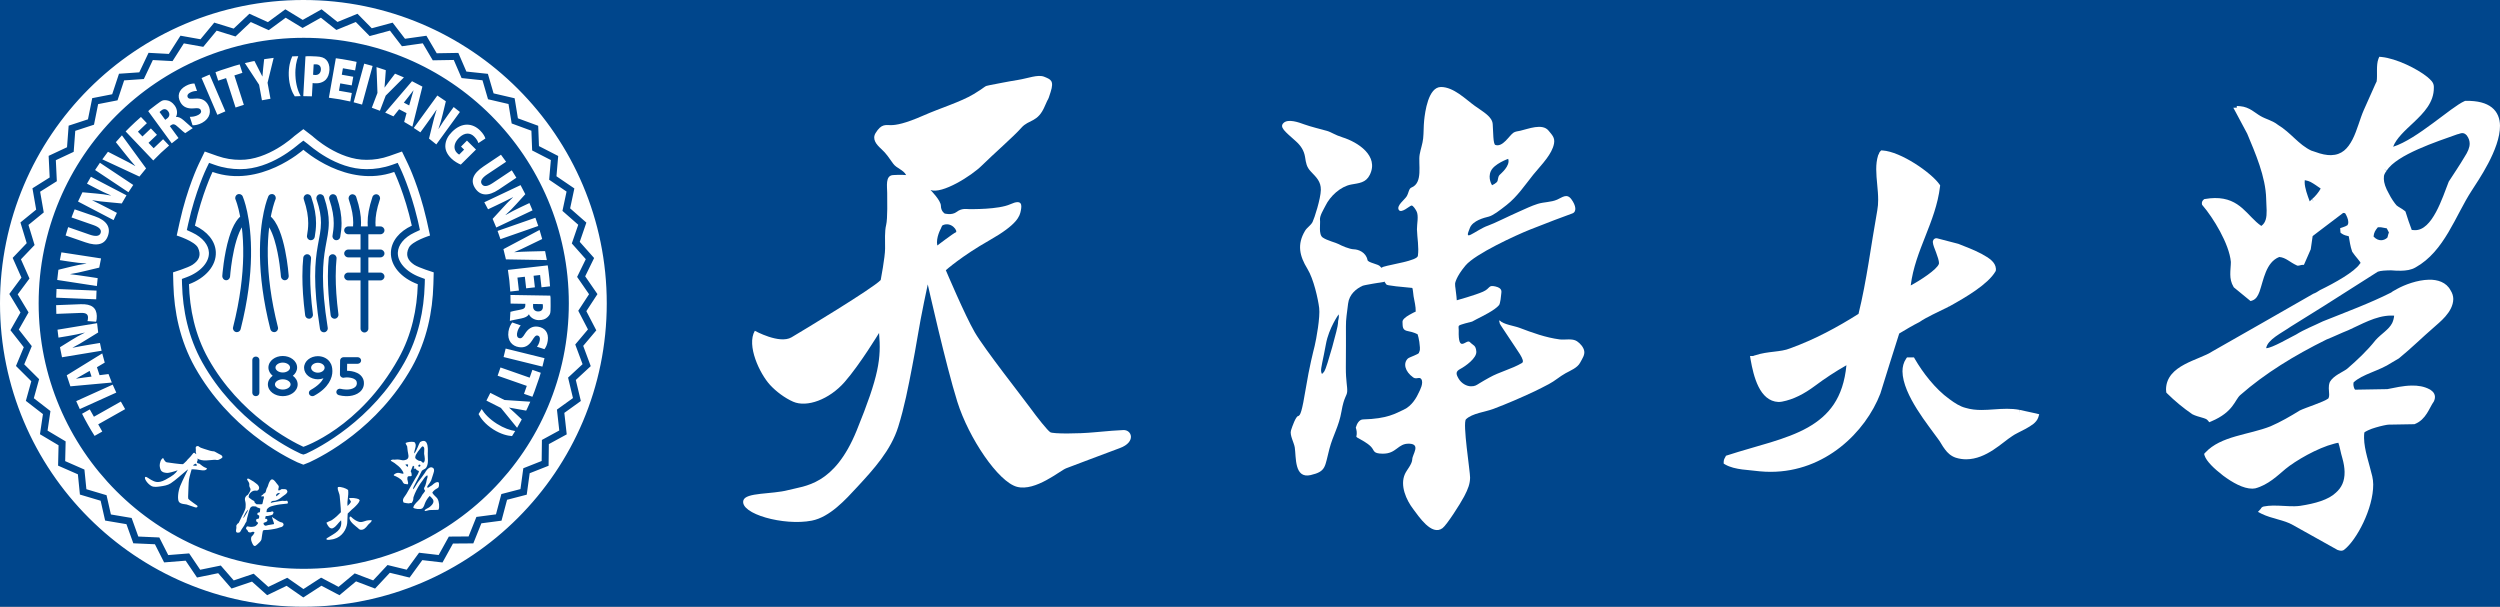 <svg width="3391" height="823" viewBox="0 0 3391 823" fill="none" xmlns="http://www.w3.org/2000/svg">
<rect x="0" y="0" width="3391" height="823" fill="#808080" stroke="none"/>
<g clip-path="url(#clip0_70_180)">
<rect width="3391" height="823" fill="#00468C"/>
<path d="M823 411.5C823 184.231 638.764 2.61652e-06 411.5 2.61652e-06C184.228 2.61652e-06 0 184.231 0 411.5C0 638.769 184.228 823 411.5 823C638.764 823 823 638.769 823 411.5ZM786.366 328.049L805.858 349.988L793.741 374.799L810.386 398.937L795.308 422.048L808.825 448.082L791.066 469.14L801.283 496.621L781.027 515.381L787.857 543.915L765.457 560.034L768.702 589.166L744.452 602.392L744.101 631.759L718.452 641.897L714.469 670.97L687.779 677.914L680.251 706.232L652.921 709.828L642.002 737.057L614.416 737.261L600.216 762.942L572.82 759.751L555.568 783.428L528.772 776.9L508.739 798.342L482.944 788.56L460.412 807.357L436.016 794.485L411.401 810.392L388.745 794.619L362.376 807.327L341.825 788.906L314.06 798.29L295.953 777.477L267.238 783.353L251.824 760.506L222.613 762.846L210.137 738.228L180.826 736.934L171.493 710.978L142.592 706.091L136.504 679.186L108.392 670.818L105.644 643.363L78.785 631.588L79.436 603.991L54.207 588.977L58.249 561.674L35.07 543.729L42.455 517.122L21.67 496.413L32.249 470.959L14.153 447.874L27.776 423.863L12.622 398.732L29.088 376.569L17.171 349.787L36.232 329.823L27.706 301.743L49.062 284.326L44.019 255.398L67.377 240.722L65.977 211.396L90.921 199.717L93.11 170.451L119.304 161.863L125.088 133.14L152.177 127.848L161.397 100.017L188.935 98.12L201.491 71.643L229.037 73.134L244.794 48.405L271.937 53.248L290.625 30.657L316.965 38.791L338.306 18.633L363.388 30.018L387.013 12.619L410.612 26.994L436.188 12.63L457.785 29.794L484.899 18.674L504.266 38.349L532.569 30.721L549.341 52.582L578.393 48.491L592.366 72.249L621.681 71.755L632.603 97.06L661.768 100.154L669.496 126.65L698.051 133.285L702.487 160.491L730.014 170.611L731.056 198.167L757.136 211.578L754.783 239.081L779.065 255.591L773.324 282.596L795.345 301.947L786.366 328.049ZM794.57 351.535L775.619 330.206L784.327 304.867L762.906 286.048L768.482 259.842L744.872 243.797L747.164 217.097L721.811 204.058L720.795 177.309L694.038 167.468L689.73 141.073L661.958 134.62L654.456 108.895L626.102 105.889L615.498 81.328L587.006 81.808L573.441 58.748L545.187 62.724L528.914 41.506L501.394 48.922L482.608 29.843L456.243 40.658L435.282 24L410.418 37.958L387.514 24.011L364.536 40.93L340.184 29.884L319.446 49.465L293.885 41.569L275.709 63.539L249.369 58.834L234.047 82.89L207.323 81.436L195.111 107.184L168.384 109.028L159.423 136.078L133.12 141.218L127.496 169.142L102.081 177.473L99.951 205.943L75.734 217.283L77.093 245.795L54.437 260.032L59.337 288.156L38.611 305.068L46.895 332.359L28.401 351.736L39.985 377.774L24.005 399.282L38.739 423.718L25.517 447.03L43.113 469.482L32.848 494.189L53.056 514.314L45.894 540.132L68.426 557.575L64.501 584.086L89.032 598.684L88.4 625.466L114.513 636.91L117.18 663.554L144.51 671.692L150.427 697.815L178.535 702.569L187.59 727.759L216.079 729.019L228.185 752.9L256.579 750.628L271.546 772.809L299.465 767.089L317.042 787.288L344.028 778.176L363.977 796.051L389.615 783.688L411.595 798.996L435.538 783.524L459.221 796.021L481.128 777.748L506.156 787.24L525.636 766.39L551.647 772.735L568.42 749.709L595.005 752.804L608.807 727.829L635.578 727.636L646.197 701.166L672.727 697.674L680.046 670.144L705.958 663.402L709.828 635.128L734.71 625.295L735.053 596.731L758.594 583.896L755.433 555.582L777.176 539.943L770.536 512.201L790.2 493.981L780.267 467.262L797.501 446.821L784.36 421.505L798.984 399.082L782.803 375.617L794.57 351.535ZM771.552 411.422C771.552 610.314 610.565 771.549 411.986 771.549C213.404 771.549 52.42 610.314 52.42 411.422C52.42 212.523 213.404 51.288 411.986 51.288C610.565 51.288 771.552 212.523 771.552 411.422ZM669.215 582.531C679.403 588.958 688.338 591.067 694.521 591.524C695.975 589.241 697.4 586.938 698.807 584.625C692.043 583.632 683.434 580.765 674.053 574.851C663.697 568.324 656.948 560.908 653.334 554.838L653.169 555.106C651.85 557.311 650.505 559.506 649.135 561.678C652 567.253 657.887 575.316 669.215 582.531ZM679.44 553.298L701.38 580.281C703.327 576.934 705.22 573.553 707.058 570.139L707.698 568.871L698.27 560.019C695.387 557.397 693.099 555.217 690.49 552.952L690.56 552.833C694.13 553.544 696.958 554.091 700.945 554.708L713.698 556.973L714.93 554.541C716.439 551.346 717.893 548.125 719.307 544.874L684.223 542.542L665.082 532.891C663.387 536.428 661.611 539.924 659.78 543.375L679.44 553.298ZM710.756 534.204L722.128 538.18C723.02 536 723.882 533.81 724.723 531.612L731.315 512.737C732.064 510.375 732.792 507.998 733.486 505.618L722.132 501.65L718.43 512.257L678.866 498.433C677.649 502.189 676.352 505.912 674.978 509.598L714.531 523.418L710.756 534.204ZM683.057 484.27L735.73 497.276L738.569 485.806L685.86 472.792C685.009 476.646 684.07 480.469 683.057 484.27ZM738.492 473.622C740.491 470.959 742.212 467.452 742.972 462.222C744.576 451.24 739.095 444.523 729.707 443.095C721.832 441.893 716.157 445.981 711.929 452.865C709.163 457.466 707.387 459.176 704.785 458.778C702.103 458.366 700.726 456.179 701.31 452.173C701.942 447.844 704.234 443.768 706.269 441.373L694.85 437.389C692.913 439.599 690.435 444.441 689.671 449.674C687.819 462.394 694.842 469.479 703.989 470.873C711.396 472.004 717.042 469.233 721.65 461.94C724.971 456.833 726.411 454.68 729.093 455.085C731.454 455.442 732.755 457.622 732.232 461.177C731.593 465.57 729.623 468.571 728.322 470.289L738.492 473.622ZM742.793 430.059C744.85 427.924 746.674 426.176 746.718 421.594C746.765 417.678 746.835 417.343 746.857 415.212C746.901 411.4 746.871 407.599 746.784 403.812C746.667 402.775 746.531 401.83 746.378 400.986L692.346 400.078C692.5 403.965 692.573 407.863 692.573 411.779L712.554 412.114L712.525 414.007C712.459 417.663 711.045 419.273 704.416 420.341C698.339 421.404 694.305 422.341 692.332 422.977C692.167 427.095 691.912 431.186 691.575 435.255C693.804 434.44 701.723 433.149 707.321 431.885C712.076 430.851 715.613 429.345 717.213 426.429L717.542 426.436C719.033 429.921 723.861 434.12 730.716 434.232C736.099 434.321 740.052 432.822 742.793 430.059ZM736.406 416.499C736.252 420.415 733.932 422.531 729.769 422.457C725.691 422.394 722.954 419.798 723.035 415.357L723.086 412.285L736.146 412.508C736.296 413.096 736.442 414.278 736.406 416.499ZM734.483 389.702L746.097 388.385C745.855 384.863 745.559 381.363 745.212 377.882L744.101 368.145C743.758 365.404 743.363 362.671 742.947 359.948L688.919 366.1C690.483 375.725 691.561 385.514 692.124 395.44L703.843 394.109L701.844 376.525L711.9 375.383L713.684 391.082L725.527 389.739L723.747 374.036L732.58 373.025L734.483 389.702ZM686.226 351.818L741.755 352.759C741.028 348.679 740.232 344.618 739.366 340.59L716.998 341.148C710.983 341.274 704.493 341.579 697.652 342.107L697.616 341.984C704.27 339.281 709.858 336.707 715.467 333.858L735.393 324.221L735.167 323.307C734.122 319.483 733.014 315.686 731.845 311.911L682.845 337.934C684.084 342.52 685.21 347.147 686.226 351.818ZM678.818 324.4L730.106 306.511C728.874 302.758 727.581 299.035 726.218 295.346L674.908 313.239C676.286 316.928 677.594 320.644 678.818 324.4ZM673.132 308.597L722.322 285.322C720.977 281.997 719.57 278.691 718.112 275.418L706.346 280.967C698.884 284.493 692.058 288.011 685.776 291.705L685.688 291.53C690.68 287 696.235 281.559 700.148 277.036L712.503 263.435C710.446 259.277 708.312 255.156 706.097 251.095L656.908 274.366C658.662 277.501 660.35 280.673 661.998 283.887L673.6 278.39C681.643 274.585 689.116 270.91 695.716 267.492L695.807 267.671C690.644 272.42 685.232 278.163 680.985 282.92L668.199 296.856C669.924 300.724 671.579 304.636 673.132 308.597ZM676.41 257.157L700.408 241.086C698.431 237.724 696.377 234.406 694.283 231.126L694.21 231.015L668.265 248.316C660.997 253.162 656.129 253.661 653.52 249.748C650.94 245.891 653.619 241.361 660.544 236.742L686.47 219.448C684.216 216.216 681.895 213.028 679.52 209.878L655.914 225.689C641.176 235.519 637.833 245.363 644.534 255.416C651.386 265.681 662.283 266.578 676.41 257.157ZM648.876 194.101L658.355 187.879C657.712 185.287 655.431 181.188 651.211 177.001C641.063 166.922 626.621 165.345 613.115 178.868C607.535 184.487 604.63 190.133 604.1 196.508C603.596 202.674 605.869 208.729 612.037 214.843C616.115 218.894 621.739 221.943 625.032 223.256L645.631 202.845L633.389 190.698L625.335 198.817L629.512 202.949L622.843 209.677C622.298 209.484 621.019 208.554 619.901 207.446C614.752 202.336 615.198 194.384 622.437 187.083C630.316 179.143 637.917 180.009 643.073 185.116C646.639 188.66 648.035 191.427 648.876 194.101ZM591.818 195.887L623.822 151.881C621.041 149.601 618.228 147.366 615.37 145.183L607.798 155.593C602.949 162.261 598.644 168.617 594.895 174.884L594.745 174.765C596.949 168.398 599.211 160.956 600.472 155.113L604.751 137.369C600.961 134.687 597.113 132.091 593.211 129.57L561.203 173.571C564.254 175.494 567.255 177.473 570.222 179.504L577.837 169.03C583.07 161.837 587.861 155.024 592.016 148.865L592.169 148.976C589.933 155.619 587.93 163.258 586.483 169.465L581.915 187.965C585.281 190.531 588.577 193.172 591.818 195.887ZM559.347 171.909L572.937 117.467C568.307 114.92 563.611 112.472 558.85 110.144L522.45 152.714C526.243 154.343 529.985 156.043 533.69 157.828L541.339 148.207L551.421 153.443L548.223 165.371C551.984 167.472 555.696 169.648 559.347 171.909ZM560.856 122.656C559.935 125.854 558.616 130.228 557.768 133.285L555.017 142.988L547.767 139.221L553.96 131.403C555.97 128.948 558.66 125.192 560.739 122.596L560.856 122.656ZM523.166 129.715L547.869 105.012C543.889 103.238 539.873 101.542 535.817 99.916L527.92 110.297C525.604 113.428 523.678 115.931 521.69 118.758L521.566 118.713C521.898 115.08 522.161 112.205 522.37 108.177L523.312 95.256L521.873 94.706C518.175 93.419 514.458 92.195 510.702 91.035L511.984 126.059L504.332 146.124C508.038 147.414 511.71 148.787 515.339 150.237L523.166 129.715ZM491.086 141.854L505.421 89.451C501.643 88.35 497.842 87.323 494.013 86.345L479.677 138.756C483.51 139.708 487.318 140.746 491.086 141.854ZM481.665 95.498L483.7 83.913C481.121 83.347 478.526 82.812 475.924 82.306L464.271 80.253C461.362 79.792 458.45 79.371 455.523 78.989L446.091 132.538C455.947 133.746 465.648 135.461 475.16 137.666L477.189 126.133L459.762 123.065L461.516 113.09L477.083 115.835L479.147 104.093L463.587 101.356L465.13 92.593L481.665 95.498ZM441.889 108.084C444.801 105.146 446.577 100.337 446.884 94.788C447.191 89.172 445.441 84.162 442.598 81.224C439.692 78.122 435.706 76.917 429.38 76.571C422.664 76.199 417.573 75.995 414.339 76.467L411.347 130.421H411.5C415.366 130.421 419.218 130.507 423.047 130.663L424.045 112.655C424.754 112.777 425.792 112.915 426.903 112.982C432.837 113.309 438.085 111.881 441.889 108.084ZM435.253 94.475C434.997 99.199 431.96 101.977 427.327 101.724C426.091 101.65 425.313 101.523 424.67 101.411L425.445 87.39C426.04 87.256 427.217 87.163 428.978 87.256C433.414 87.505 435.483 90.395 435.253 94.475ZM407.82 130.351C404.356 124.125 401.213 114.734 400.702 102.497C400.23 91.355 402.068 82.537 404.561 76.195C401.824 76.251 399.105 76.34 396.386 76.456C393.744 82.064 391.252 90.89 391.701 102.873C392.264 116.281 396.368 125.482 399.788 130.667C400.778 130.63 401.78 130.589 402.781 130.559L407.82 130.351ZM362.91 112.272L371.186 78.497C367.339 78.962 363.505 79.487 359.672 80.082L358.28 80.335L356.906 93.203C356.548 97.086 356.193 100.221 355.963 103.662L355.831 103.688C354.234 100.411 352.966 97.819 351.055 94.267L345.165 82.734L342.482 83.221C339.022 83.946 335.572 84.723 332.134 85.556L351.443 114.942L355.294 136.037C359.142 135.253 362.997 134.553 366.864 133.94L362.91 112.272ZM330.752 142.2L317.904 102.315L328.783 98.812L325.096 87.353C322.819 87.955 320.553 88.591 318.291 89.242L299.253 95.371C296.925 96.201 294.597 97.06 292.273 97.938L295.96 109.385L306.653 105.941L319.501 145.834C323.232 144.536 326.978 143.331 330.752 142.2ZM305.681 151.037L284.263 101.181L273.403 105.845L294.828 155.73C298.423 154.087 302.037 152.517 305.681 151.037ZM257.591 125.75C261.479 123.611 265.06 123.373 267.216 123.373L263.745 113.253C260.408 113.268 256.579 114.008 251.945 116.564C242.221 121.904 240.171 130.332 244.688 138.674C248.485 145.685 255.172 147.738 263.215 146.957C268.55 146.392 270.984 146.778 272.237 149.088C273.527 151.479 272.606 153.893 269.065 155.842C265.232 157.947 260.602 158.587 257.459 158.405L261.176 169.923C264.11 170.124 269.46 169.183 274.093 166.635C285.363 160.432 286.77 150.561 282.367 142.427C278.796 135.84 273.18 133.01 264.589 133.735C258.512 134.167 255.921 134.319 254.624 131.935C253.487 129.834 254.445 127.483 257.591 125.75ZM238.753 158.438C240.632 155.139 241.063 148.757 237.014 143.219C233.838 138.868 230.261 136.629 226.406 136.112C223.46 135.755 220.972 135.353 217.281 138.083C214.135 140.411 213.828 140.556 212.114 141.824C209.044 144.089 206.03 146.41 203.062 148.757C202.302 149.486 201.63 150.163 201.056 150.791L232.939 194.425C235.936 191.959 239.009 189.553 242.133 187.187L230.341 171.05L231.869 169.934C234.818 167.777 236.955 167.933 241.805 172.582C246.321 176.777 249.511 179.433 251.203 180.616C254.583 178.269 258 176 261.446 173.817C259.451 172.538 253.648 166.992 249.256 163.295C245.572 160.123 242.232 158.211 238.947 158.698L238.753 158.438ZM226.603 160.736L224.125 162.548L216.415 152.004C216.799 151.524 217.646 150.695 219.441 149.389C222.656 147.139 225.744 147.716 228.2 151.078C230.608 154.373 230.188 158.111 226.603 160.736ZM187.079 178.659L199.236 167.085L191.179 158.624C188.518 160.937 185.898 163.28 183.333 165.661L176.237 172.422C174.263 174.352 172.316 176.313 170.401 178.287L207.897 217.663C214.632 210.604 221.794 203.838 229.373 197.404L221.235 188.861L208.423 201.064L201.436 193.737L212.885 182.836L204.667 174.207L193.218 185.108L187.079 178.659ZM198.144 228.43L165.394 183.576C162.57 186.618 159.814 189.702 157.121 192.826L171.066 210.325C174.797 215.048 178.952 220.032 183.505 225.172L183.421 225.276C177.252 221.601 171.826 218.697 166.169 215.941L146.469 205.873L145.877 206.602C143.454 209.741 141.09 212.921 138.792 216.127L189.107 239.502C192.016 235.745 195.027 232.056 198.144 228.43ZM180.746 250.879L135.525 220.768C133.281 224.015 131.096 227.295 128.98 230.609L174.208 260.723C176.31 257.406 178.488 254.118 180.746 250.879ZM171.577 264.941L123.327 239.758C121.496 242.842 119.709 245.962 117.973 249.097L129.502 255.137C136.818 258.957 143.736 262.278 150.478 265.056L150.39 265.231C143.769 263.982 136.069 262.84 130.105 262.449L111.805 260.802C109.722 264.949 107.731 269.133 105.827 273.354L154.07 298.544C155.506 295.249 157.019 291.983 158.59 288.74L147.204 282.801C139.314 278.68 131.874 274.942 125.169 271.736L125.256 271.561C132.159 272.807 140.001 273.659 146.363 274.18L165.186 275.969C167.229 272.253 169.359 268.578 171.577 264.941ZM128.574 293.371L101.274 283.928C99.797 287.532 98.383 291.173 97.031 294.825L96.987 294.948L126.437 305.201C134.684 308.069 138.028 311.651 136.482 316.095C134.955 320.476 129.733 321.075 121.869 318.338L92.434 308.095C91.224 311.851 90.073 315.623 88.995 319.416L115.847 328.707C132.579 334.524 142.449 331.251 146.422 319.84C150.474 308.181 144.613 298.95 128.574 293.371ZM137.059 350.527L83.276 342.278C82.538 345.782 81.855 349.311 81.23 352.863L94.02 354.827C102.176 356.08 109.799 356.984 117.078 357.441L117.045 357.635C110.38 358.591 102.728 359.996 96.958 361.555L79.198 365.895C78.577 370.477 78.047 375.089 77.612 379.727L131.403 387.987C131.699 384.387 132.06 380.809 132.495 377.25L119.705 375.286C110.91 373.936 102.658 372.802 95.277 371.931L95.306 371.738C102.242 370.689 109.934 368.967 116.124 367.401L134.6 362.994C135.327 358.806 136.146 354.652 137.059 350.527ZM130.953 394.176L76.684 391.959C76.458 395.879 76.3 399.814 76.213 403.764L130.482 405.988C130.559 402.031 130.712 398.096 130.953 394.176ZM109.181 412.634L76.132 413.925C76.162 417.878 76.257 421.821 76.421 425.741L109.623 424.443C117.053 424.156 119.227 426.555 119.366 430.341C119.439 432.235 119.106 434.072 118.679 435.53L130.314 436.381C131.11 434.131 131.395 430.914 131.3 428.5C130.906 417.93 124.843 412.021 109.181 412.634ZM131.691 438.338L78.003 447.215C78.38 450.801 78.815 454.375 79.308 457.923L92.05 455.814C100.188 454.472 107.712 452.958 114.78 451.136L114.809 451.325C108.765 454.308 101.931 458.02 96.932 461.296L81.398 470.951L81.628 472.35C82.381 476.46 83.211 480.543 84.11 484.601L137.798 475.723C136.983 472.235 136.23 468.712 135.547 465.172L122.826 467.277C114.045 468.727 105.852 470.215 98.566 471.688L98.533 471.491C104.796 468.341 111.579 464.305 116.972 460.895L133.171 450.953C132.587 446.777 132.093 442.57 131.691 438.338ZM138.678 479.379L90.526 509.04C92.058 514.083 93.698 519.074 95.463 524.01L151.665 518.877C150.094 515.08 148.603 511.238 147.196 507.355L135.039 508.887L131.49 498.09L142.069 491.831C140.845 487.718 139.712 483.567 138.678 479.379ZM124.156 510.814L114.253 512.071C111.1 512.417 106.561 513.224 103.254 513.622L103.21 513.499C106.108 511.855 110.109 509.65 112.857 508.065L121.606 503.056L124.156 510.814ZM152.857 521.722L103.36 544.104C104.917 547.723 106.547 551.316 108.224 554.875L157.728 532.497C156.036 528.941 154.413 525.352 152.857 521.722ZM121.781 555.322L111.312 561.22C116.468 571.541 122.143 581.549 128.3 591.234L138.726 585.358L133.208 575.573L169.743 554.957C167.73 551.569 165.789 548.143 163.914 544.673L127.394 565.274L121.781 555.322ZM197.106 647C194.774 648.674 200.219 656.443 205.416 659.232C208.785 661.044 213.597 660.3 217.197 659.794C222.17 659.095 227.356 658.332 231.642 655.517C235.194 653.181 238.523 650.425 241.779 647.707C243.347 646.394 244.907 645.088 246.434 643.734C250.144 640.465 255.15 636.508 255.15 636.508C255.15 636.508 247.399 651.861 244.425 659.247C241.45 666.634 240.434 677.535 242.769 680.77C245.104 684.002 251.857 683.824 253.111 684.263C254.36 684.701 260.945 686.87 264.366 688.071C267.79 689.257 268.744 686.669 267.264 685.609C265.791 684.542 265.352 684.181 262.418 682.213C259.48 680.25 255.537 677.006 255.314 676.385C255.088 675.768 255.15 672.294 255.303 669.78C255.457 667.27 255.72 654.423 256.367 650.41C257.017 646.397 259.915 636.601 259.915 636.601C259.915 636.601 264.333 636.404 270.885 637.535C277.448 638.658 278.873 637.631 279.768 636.895C280.664 636.166 281.614 635.184 278.972 634.481C276.319 633.771 272.007 630.092 271.649 629.802C271.305 629.512 270.655 628.69 269.365 628.657C268.068 628.623 267.198 627.333 267.198 627.333C267.198 627.333 266.891 626.481 267.611 625.607C268.331 624.729 268.027 621.694 268.027 621.694C269.295 623.907 276.476 624.811 279.513 624.514C282.546 624.212 288.414 624.03 290.79 623.636C293.165 623.242 294.064 625.008 297.437 623.219C299.6 622.081 298.083 623.104 300.199 621.735C302.315 620.363 301.858 619.708 301.193 618.451C300.528 617.198 298.368 616.558 296.552 615.495C294.743 614.427 292.365 613.189 291.298 612.597C290.227 612.006 290.735 612.419 287.585 611.95C284.428 611.489 280.543 609.856 276.626 608.767C272.716 607.68 271.068 606.754 270.224 606.055C269.383 605.367 268.912 604.556 266.737 605.315C265.312 605.813 265.36 607.316 265.542 608.558C265.758 610.076 265.612 611.024 265.521 612.538C265.44 613.784 266.339 614.799 266.098 616.097C266.098 616.097 265.32 615.32 263.982 614.364C262.648 613.408 261.526 615.461 260.697 616.476C259.867 617.484 257.386 620.687 256.305 621.49C255.219 622.293 254.127 623.8 253.016 625.153C251.908 626.5 248.181 629.62 248.181 629.62C245.868 629.929 229.194 627.545 226.329 627.102C223.46 626.66 221.319 621.233 221.319 621.233C218.001 622.464 216.437 628.798 216.612 631.937C216.715 633.808 217.255 635.995 218.103 637.672C219.51 640.436 224.173 642.072 228.942 641.269C233.699 640.48 240.942 637.91 240.942 637.91C237.913 642.325 235.333 644.75 224.473 650.663C213.612 656.573 208.873 652.687 205.668 651.229C202.463 649.771 198.538 645.966 197.106 647ZM261.801 631.506C262.583 630.029 264.622 629.252 264.622 629.252L265.316 628.951C267.311 629.46 267.019 632.026 266.493 631.818C266.083 631.662 261.801 631.506 261.801 631.506ZM264.366 498.139C310.91 580.917 384.755 618.355 403.216 627.009L411.5 630.29L419.784 627.009C438.245 618.355 512.087 580.917 558.653 498.139C579.069 461.579 586.812 422.453 587.81 386.198L587.832 385.443H587.846L588.288 369.425C588.288 369.425 567.909 363.169 561.828 359.111C552.521 352.911 549.948 345.585 554.465 336.112C558.773 327.063 583.308 319.453 583.308 319.453L579.2 300.82C578.93 299.615 578.656 298.414 578.378 297.22H578.371C568.27 253.441 554.03 223.792 553.526 222.724L545.26 205.519L528.14 211.563C517.656 215.286 507.296 216.8 497.283 216.8C459.173 217.138 425.313 185.99 423.789 184.61L411.5 175.16L399.193 184.61H399.214C397.687 185.99 363.831 217.138 325.72 216.8C315.701 216.8 305.359 215.286 294.849 211.563L277.74 205.519L269.467 222.724C268.956 223.814 253.94 255.074 243.803 300.82L239.7 319.453C239.7 319.453 264.227 327.063 268.543 336.112C273.056 345.585 270.483 352.911 261.183 359.111C255.099 363.169 234.719 369.425 234.719 369.425L235.179 386.198C236.195 422.453 243.931 461.579 264.366 498.139ZM274.426 491.612C255.256 457.295 247.896 420.448 246.924 385.815L246.72 378.369L253.268 375.937C262.9 372.378 270.731 367.048 275.84 361.209C280.993 355.333 283.379 349.311 283.382 343.379C283.382 343.03 283.379 342.687 283.353 342.379C283.097 337.339 281.19 332.526 277.389 327.792C273.593 323.106 267.867 318.706 260.668 315.392L253.429 312.03L255.248 303.736C265.035 259.485 279.681 229.032 279.9 228.549L283.587 220.891L291.188 223.591C302.984 227.775 314.593 229.445 325.753 229.445H326.02C367.536 229.445 402.237 197.817 405.763 195.113L406.033 194.909L411.5 190.739L416.963 194.909L417.263 195.113C420.767 197.821 455.621 229.594 497.269 229.445C508.407 229.445 520.009 227.775 531.823 223.591L539.413 220.891L543.1 228.549C543.316 229.006 556.57 256.569 566.283 297.332C566.502 298.224 566.71 299.121 566.922 300.024C567.002 300.378 567.083 300.735 567.167 301.088C567.284 301.62 567.401 302.148 567.521 302.684C567.605 303.033 567.682 303.383 567.755 303.736L568.603 307.593L569.571 312.03L562.332 315.392C555.137 318.706 549.415 323.106 545.622 327.792C541.817 332.526 539.91 337.339 539.658 342.379C539.636 342.687 539.621 343.03 539.621 343.379C539.636 349.311 542.015 355.333 547.164 361.209C552.276 367.048 560.111 372.378 569.739 375.937L576.284 378.369L576.127 384.473L576.083 385.815C575.097 420.448 567.755 457.295 548.563 491.612C504.303 570.634 432.468 607.357 415.183 615.372L411.5 616.573L407.82 615.372C390.539 607.357 318.704 570.634 274.426 491.612ZM256.323 385.507C257.262 418.845 264.307 453.847 282.487 486.401C324.938 562.425 395.177 598.568 411.507 606.063C411.507 606.063 487.826 580.727 540.476 486.401C558.674 453.847 565.716 418.845 566.677 385.507C544.353 377.257 529.327 360.484 530.237 341.85C530.95 326.665 542.091 313.718 558.59 306.098C549.086 263.033 534.728 233.209 534.728 233.209C470.523 255.929 411.507 203.143 411.507 203.143C411.507 203.143 352.429 255.929 288.254 233.209C288.254 233.209 273.896 263.033 264.395 306.098C280.872 313.718 292.021 326.665 292.741 341.85C293.596 360.484 278.588 377.257 256.323 385.507ZM428.693 302.71C428.693 309.423 427.922 315.526 426.895 321.443C426.446 324.021 424.202 325.839 421.677 325.839L420.753 325.758C417.866 325.255 415.929 322.507 416.433 319.621C417.405 314.027 418.074 308.616 418.074 302.71C418.067 293.88 416.598 283.835 412.085 270.412C411.149 267.63 412.647 264.618 415.417 263.684C418.195 262.747 421.209 264.242 422.145 267.024C426.957 281.287 428.697 292.645 428.693 302.71ZM445.989 301.962C445.989 307.85 445.367 313.276 444.49 318.691C443.613 324.11 442.492 329.521 441.439 335.52C439.678 345.614 438.07 357.672 438.07 374.825C438.07 392.023 439.7 414.327 444.534 444.59C444.995 447.487 443.025 450.209 440.127 450.674L439.294 450.741C436.729 450.741 434.467 448.874 434.054 446.267C429.154 415.573 427.454 392.703 427.454 374.825C427.454 357.017 429.154 344.145 430.988 333.691C432.077 327.494 433.184 322.098 434.01 316.999C434.84 311.892 435.373 307.095 435.373 301.962C435.366 293.453 433.908 283.876 429.38 270.412C428.445 267.63 429.943 264.618 432.72 263.684C435.497 262.747 438.505 264.242 439.448 267.024C444.246 281.25 445.996 292.166 445.989 301.962ZM463.292 302.71C463.292 309.423 462.52 315.526 461.494 321.443C461.037 324.021 458.797 325.839 456.268 325.839L455.347 325.758C452.464 325.255 450.527 322.507 451.028 319.621C452.004 314.027 452.672 308.616 452.672 302.71C452.665 293.88 451.2 283.835 446.679 270.412C445.744 267.63 447.246 264.618 450.019 263.684C452.797 262.747 455.804 264.242 456.739 267.024C461.552 281.287 463.299 292.645 463.292 302.71ZM494.345 450.987C491.415 450.987 489.036 448.606 489.036 445.683V380.344H472.314C469.314 380.344 466.873 377.971 466.873 375.037C466.873 372.106 469.314 369.73 472.314 369.73H489.036V349.099H472.314C469.314 349.099 466.873 346.719 466.873 343.784C466.873 340.854 469.314 338.481 472.314 338.481H489.036V317.743H472.314C469.314 317.743 466.873 315.366 466.873 312.435C466.873 309.505 469.314 307.124 472.314 307.124H478.895C479.016 305.41 479.096 303.68 479.096 301.91C479.092 293.59 477.642 284.151 473.103 270.55C472.168 267.749 473.662 264.71 476.439 263.77C479.224 262.825 482.231 264.327 483.163 267.132C487.954 281.466 489.715 292.259 489.715 301.91C489.715 303.691 489.642 305.421 489.533 307.124H498.825C498.716 305.421 498.65 303.691 498.65 301.91C498.643 292.259 500.4 281.466 505.191 267.132C506.13 264.327 509.145 262.825 511.918 263.77C514.696 264.71 516.194 267.749 515.255 270.55C510.724 284.151 509.269 293.59 509.269 301.91C509.269 303.68 509.339 305.41 509.463 307.124H516.051C519.052 307.124 521.485 309.505 521.485 312.435C521.485 315.366 519.052 317.743 516.051 317.743H499.651V338.481H516.051C519.052 338.481 521.485 340.854 521.485 343.784C521.485 346.719 519.052 349.099 516.051 349.099H499.651V369.73H516.051C519.052 369.73 521.485 372.106 521.485 375.037C521.485 377.971 519.052 380.344 516.051 380.344H499.651V445.683C499.651 448.606 497.283 450.987 494.345 450.987ZM456.396 530.388C457.185 528.011 459.893 526.706 462.396 527.446C464.11 527.959 466.431 528.19 469.16 528.35C469.602 528.38 470.074 528.38 470.531 528.38C473.9 528.406 477.455 527.61 479.889 526.245C482.345 524.82 483.616 523.281 483.96 520.93C484.011 520.476 484.04 520.045 484.04 519.662C483.909 516.46 482.677 515.269 479.973 513.793C477.302 512.469 473.264 511.9 470.384 511.911C469.083 511.911 467.987 512.03 467.6 512.116V512.104C466.131 512.629 464.465 512.443 463.167 511.61C461.855 510.754 461.066 509.382 461.095 507.861L461.311 488.926C461.377 486.483 463.5 484.478 466.116 484.478H485.027C487.673 484.478 489.818 486.494 489.818 488.964C489.818 491.452 487.673 493.445 485.027 493.445H470.859L470.728 502.94C474.671 503.004 479.692 503.617 484.38 505.83C489.178 507.995 493.739 512.919 493.629 519.662C493.629 520.421 493.578 521.216 493.49 522.031C492.789 527.483 489.079 531.63 484.757 533.958C480.434 536.339 475.372 537.328 470.531 537.358C469.865 537.358 469.211 537.328 468.532 537.306C465.674 537.109 462.656 536.897 459.55 535.989C456.999 535.256 455.607 532.735 456.396 530.388ZM453.765 432.324C451.138 432.324 448.854 430.371 448.506 427.697C445.766 406.527 444.75 389.021 444.75 374.646C444.75 364.913 445.214 356.616 445.934 349.594H445.941C446.23 346.678 448.839 344.554 451.751 344.856C454.675 345.153 456.794 347.757 456.491 350.672C455.815 357.319 455.362 365.252 455.362 374.646C455.362 388.519 456.348 405.572 459.038 426.332C459.411 429.244 457.361 431.904 454.456 432.279L453.765 432.324ZM412.428 498.775C412.541 489.57 421.326 483.106 431.163 483.091C438.808 483.098 445.795 487.033 448.583 493.103L449.088 493.899C449.252 494.286 450.849 497.841 450.849 503.312C450.984 512.16 446.113 525.873 426.183 536.722C425.426 537.138 424.575 537.358 423.749 537.358C422.119 537.358 420.515 536.573 419.609 535.163C418.279 533.018 419.028 530.28 421.304 529.008C431.163 523.467 436.221 517.944 438.75 513.086C436.415 513.971 433.82 514.448 431.163 514.474C421.326 514.448 412.541 507.995 412.428 498.775ZM410.152 374.646C410.152 364.913 410.616 356.616 411.336 349.594C411.632 346.678 414.241 344.554 417.153 344.856C420.077 345.153 422.196 347.757 421.9 350.672C421.217 357.319 420.767 365.252 420.767 374.646C420.767 388.519 421.746 405.572 424.44 426.332C424.812 429.244 422.762 431.904 419.857 432.279L419.167 432.324C416.536 432.324 414.259 430.371 413.912 427.697C411.167 406.527 410.152 389.021 410.152 374.646ZM363.348 521.436C363.348 516.698 365.976 512.551 369.659 509.825L369.871 509.702C366.443 507.009 364.075 503.041 364.075 498.544C364.075 493.914 366.553 489.856 370.112 487.156C373.712 484.411 378.418 482.86 383.534 482.86C388.635 482.86 393.368 484.411 396.938 487.156C400.523 489.856 403.008 493.914 403.008 498.544C403.008 503.041 400.632 507.009 397.212 509.691L397.409 509.825C401.107 512.551 403.738 516.698 403.738 521.436C403.738 526.167 401.107 530.325 397.409 533.032C393.678 535.785 388.829 537.332 383.534 537.358C378.243 537.332 373.39 535.785 369.659 533.032C365.976 530.325 363.348 526.167 363.348 521.436ZM363.911 266.369L363.922 266.373C365.095 263.68 368.219 262.464 370.905 263.647C373.584 264.826 374.797 267.95 373.627 270.635L373.624 270.643L373.617 270.661L373.543 270.843C373.474 271.015 373.361 271.282 373.218 271.662C372.93 272.413 372.506 273.577 371.987 275.158C370.956 278.312 369.564 283.106 368.19 289.536C367.905 290.875 367.616 292.3 367.339 293.787C369.378 295.677 371.176 297.89 372.798 300.322C375.129 303.837 377.103 307.82 378.842 312.075C382.31 320.588 384.828 330.232 386.699 339.377C390.441 357.65 391.581 373.921 391.595 374.077C391.815 377.172 389.618 379.872 386.699 380.099L386.3 380.117C383.552 380.117 381.221 377.871 381.016 374.914L380.998 374.635C380.98 374.442 380.958 374.148 380.929 373.758C380.863 372.976 380.761 371.838 380.618 370.392C380.329 367.498 379.873 363.388 379.2 358.579C377.866 348.973 375.645 336.528 372.272 325.516C370.269 318.955 367.825 312.911 365.106 308.355C363.801 319.134 362.961 332.184 363.224 347.522C363.681 373.285 367.244 405.453 376.997 443.898C377.713 446.739 375.999 449.633 373.16 450.351C372.754 450.455 372.345 450.507 371.943 450.514C369.535 450.559 367.335 448.941 366.71 446.509C356.771 407.294 353.087 374.304 352.619 347.712C351.691 294.524 363.64 266.968 363.911 266.369ZM342.227 488.123C342.227 485.653 344.39 483.645 347.021 483.645C349.663 483.645 351.826 485.653 351.826 488.123V532.869C351.826 535.361 349.663 537.358 347.021 537.358C344.39 537.358 342.227 535.361 342.227 532.869V488.123ZM301.526 374.077C301.533 373.981 302.026 366.925 303.419 356.936C304.818 346.942 307.098 334.022 310.76 322.042C313.216 314.053 316.252 306.473 320.327 300.322C321.942 297.89 323.74 295.677 325.775 293.787C322.921 278.71 319.618 270.936 319.494 270.643C318.317 267.957 319.534 264.826 322.216 263.647C324.895 262.464 328.023 263.68 329.203 266.373C329.473 266.968 341.426 294.524 340.498 347.712C340.03 374.304 336.351 407.294 326.404 446.509C325.79 448.945 323.579 450.559 321.178 450.514C320.773 450.507 320.367 450.455 319.958 450.351C317.122 449.633 315.405 446.739 316.121 443.898C325.87 405.453 329.44 373.285 329.89 347.522C330.157 332.188 329.32 319.13 328.015 308.355C326.817 310.36 325.666 312.655 324.591 315.158C321.653 321.968 319.289 330.287 317.48 338.492C313.844 354.905 312.419 370.845 312.149 374.245C312.123 374.702 312.105 374.914 312.105 374.914C311.896 377.871 309.569 380.117 306.817 380.117L306.415 380.099C303.499 379.872 301.31 377.172 301.526 374.077ZM372.948 521.436C372.948 523.005 373.763 524.586 375.623 526.022C377.483 527.405 380.326 528.402 383.534 528.402C386.757 528.402 389.6 527.405 391.457 526.022C393.32 524.586 394.15 523.005 394.15 521.436C394.15 519.848 393.32 518.263 391.457 516.846C389.6 515.455 386.757 514.462 383.534 514.462H383.498C380.311 514.462 377.483 515.455 375.623 516.846C373.763 518.263 372.948 519.848 372.948 521.436ZM390.886 503.004C392.648 501.642 393.419 500.106 393.419 498.544C393.419 496.967 392.648 495.435 390.897 494.081C389.151 492.75 386.538 491.82 383.534 491.82H383.52C380.53 491.82 377.91 492.75 376.196 494.081C374.439 495.435 373.664 496.967 373.664 498.544C373.664 500.106 374.439 501.642 376.196 503.004C377.91 504.316 380.556 505.261 383.534 505.261C386.538 505.261 389.151 504.316 390.886 503.004ZM424.414 494.237C422.799 495.576 422.006 497.127 421.984 498.775C422.006 500.434 422.799 501.97 424.414 503.301C426.022 504.595 428.408 505.499 431.163 505.499C433.868 505.499 436.265 504.595 437.902 503.301C439.517 501.97 440.31 500.434 440.317 498.775C440.31 497.127 439.517 495.576 437.902 494.237C436.265 492.962 433.868 492.054 431.163 492.054H431.142C428.394 492.054 426.022 492.962 424.414 494.237ZM320.648 716.036C320.433 718.096 318.85 722.41 322.41 722.507C325.815 722.596 325.702 721.581 327.624 718.174C329.123 715.515 330.749 714.113 332.082 711.182C333.405 708.251 333.994 708.359 334.308 707.418C334.615 706.477 334.589 705.161 335.291 702.505C335.996 699.857 337.133 695.636 337.502 694.118C337.878 692.605 338.423 691.441 339.161 689.57C339.892 687.695 341.646 686.948 343.031 686.702C343.498 686.617 347.207 686.996 347.679 687.045L347.843 687.55C348.011 687.803 347.248 687.718 352.966 689.767C353.127 689.83 352.857 691.017 352.82 691.56C352.725 692.627 352.744 693.765 352.437 694.799C352.437 694.799 349.396 695.253 349.206 696.183C349.009 697.109 348.665 697.856 349.802 698.37C350.931 698.875 351.603 699.519 351.603 699.519C351.603 699.519 351.724 700.601 351.388 702.334C351.212 703.223 350.957 703.16 350.909 703.368C350.851 703.673 348.72 703.762 348.351 703.963C347.109 704.644 347.006 706.418 348.424 708.114C348.954 708.746 349.773 708.222 349.988 708.902C350.281 709.854 349.053 711.126 348.834 711.402C348.07 712.361 346.648 713.86 344.781 714.191C342.91 714.518 341.01 715.199 335.945 714.012C335.207 713.845 334.483 714.515 334.037 715.314C334.067 715.883 334.045 716.475 333.661 717.2L333.782 717.39C334.509 718.111 335.543 718.989 336.113 719.997C336.676 720.997 336.077 721.488 338.09 722.046C340.995 722.853 341.737 720.711 344.098 721.432C346.451 722.154 344.141 723.79 343.875 724.761C343.586 725.769 342.212 726.609 341.576 727.409C339.924 729.466 340.476 732.772 341.412 735.011C342.128 736.718 343.699 741.538 346.36 740.449C347.405 740.021 351.249 736.462 352.484 735.108C353.716 733.754 354.333 732.824 354.677 731.608C355.009 730.399 356.018 719.989 356.953 719.461C358.528 718.572 361.269 718.993 363.016 718.81C366.14 718.483 369.341 717.977 372.425 717.404C373.536 717.2 374.629 716.932 375.725 716.683C377.088 716.374 378.341 715.705 379.705 715.359C380.83 715.072 382.398 714.894 383.231 713.983C383.951 713.205 384.594 712.662 384.689 711.844C384.777 711.022 384.272 710.033 383.728 709.43C382.946 708.538 381.334 708.56 380.286 708.129C377.508 706.998 375.115 705.328 372.688 703.602C371.742 702.94 369.652 702.115 369.089 701.077C368.724 701.215 369.089 701.077 368.935 701.654C368.935 701.977 369.341 702.873 370.101 705.213C371.033 708.11 372.264 710.695 371.362 710.948C368.935 711.643 366.356 711.547 363.9 712.194C363.052 712.421 362.438 712.573 361.667 712.811C360.885 713.053 360.553 713.224 359.694 712.99C358.839 712.748 357.933 711.911 357.611 710.777C357.289 709.646 357.359 709.144 358.506 708.873C359.65 708.601 362.42 707.552 362.668 706.184C362.906 704.819 362.376 704.834 361.846 703.904C361.331 702.981 358.78 705.763 360.213 700.884L360.461 700.017L363.399 699.842C363.648 699.772 363.984 699.697 364.485 699.582C365.738 699.296 368.599 698.756 369.776 697.912C370.116 697.663 370.733 696 370.825 695.71C370.942 695.342 371.442 694.65 370.017 693.903C368.592 693.159 368.968 694.025 367.203 694.319C365.446 694.609 361.411 694.669 361.411 694.669C361.411 694.669 361.656 693.401 361.78 692.199L361.941 691.244L361.981 691.117C361.981 691.117 362.478 689.864 365.047 688.038C367.66 686.174 376.964 684.534 380.092 684.136C383.22 683.738 388.519 683.162 389.567 683.091C390.62 683.02 390.777 681.67 390.148 680.123C389.545 678.635 388.387 679.283 387.232 679.461C385.84 679.681 384.459 679.227 383.063 679.294C381.641 679.353 380.22 679.662 378.824 679.881C376.88 680.179 372.992 681.012 371.749 681.094C370.507 681.172 368.658 681.841 367.773 682.016C366.896 682.191 366.977 681.867 367.963 680.566C368.946 679.264 371.391 679.268 372.349 679.294C373.313 679.309 374.899 678.628 376.646 677.866C379.277 676.724 381.415 674.808 383.684 673.105C384.861 672.224 386.162 671.435 387.287 670.509C388.175 669.776 389.092 668.906 389.582 667.846C390.126 666.686 389.659 666.005 389.165 664.919C388.307 663.015 385.04 663.487 383.384 663.431C382.938 663.416 382.321 663.305 381.89 663.465C380.79 663.881 378.937 665.908 377.556 665.005C377.117 664.718 377.859 662.141 378.133 660.597C378.407 659.05 376.902 657.678 375.425 655.911C373.956 654.137 372.148 650.953 369.557 650.28C366.969 649.603 364.978 654.505 364.331 656.25C363.9 657.421 363.622 658.656 363.184 659.835C362.771 660.932 362.098 661.873 361.612 662.929C360.779 664.77 360.863 668.91 358.177 669.241C357.578 669.319 357.348 670.182 356.749 670.777C356.142 671.364 354.143 672.112 354.399 673.105C354.655 674.094 356.84 672.874 357.213 672.912C357.593 672.956 357.885 674.068 357.947 674.314C358.214 675.363 357.315 677.047 357.077 678.07C356.665 679.84 356.555 681.849 355.842 683.537C355.448 684.478 349.974 683.85 348.238 683.932L347.851 684.036L347.843 684.028L347.671 683.694C347.496 683.132 345.399 682.291 345.431 681.715C345.541 680.041 344.134 679.059 343.228 678.795C342.314 678.535 340.867 677.375 340.407 676.936C339.95 676.501 338.233 675.597 337.505 674.734C336.782 673.875 337.805 671.792 337.878 671.067C337.969 670.167 339.197 669.062 339.749 668.419C341.203 666.715 343.82 665.291 346.126 665.455C347.785 665.574 349.177 665.905 350.423 664.484C353.372 661.092 349.7 657.142 346.867 655.376C345.439 654.494 344.832 653.691 344.054 653.241C343.275 652.791 340.794 651.426 339.771 650.704C338.74 649.986 336.804 648.677 335.645 649.302C334.48 649.919 335.455 651.136 337.125 653.65C337.915 654.825 338.331 655.993 338.189 657.406C338.057 658.712 337.951 659.496 338.613 660.694C339.409 662.137 340.14 663.245 339.654 664.953C339.146 666.749 336.818 670.405 336.27 671.03C335.722 671.647 334.856 671.852 334.271 672.428C331.871 674.779 331.805 677.278 332.726 680.298C333.456 682.715 333.292 686.978 333.044 688.9C332.791 690.82 330.782 695.138 330.113 696.387C329.44 697.633 327.986 700.207 326.013 704.633C324.05 709.051 323.48 709.873 322.991 709.821C322.516 709.773 321.237 711.64 320.78 712.369C320.239 713.246 320.762 715.032 320.648 716.036ZM375.243 670.104C376.317 668.78 379.427 668.523 379.427 668.523C379.544 670.1 377.081 671.175 376.763 671.39C376.441 671.602 376.328 672.049 376.09 672.458C375.838 672.871 374.738 673.053 374.738 673.053C374.738 673.053 374.172 671.424 375.243 670.104ZM330.065 701.929C330.138 701.244 331.07 699.716 332.503 696.614C333.942 693.516 336.669 691.244 336.669 691.244C336.566 692.237 336.219 692.281 336.058 693.036C335.894 693.787 331.399 701.523 330.745 702.074C330.087 702.624 329.996 702.613 330.065 701.929ZM462.634 705.726C463.712 712.562 461.691 716.761 458.11 720.25C454.339 723.887 448.751 726.598 443.288 730.076L443.058 730.224L442.996 730.492C442.974 730.686 442.78 731.024 442.912 731.571L443.003 731.924L443.358 732.036C445.612 732.646 448.492 731.85 450.652 731.601C451.441 731.474 452.186 731.318 452.921 731.128C463.873 728.287 469.95 718.249 470.944 709.646C471.159 705.22 471.371 700.832 471.616 696.588C472.763 695.42 473.9 694.271 475.062 693.259L475.091 693.23L475.131 693.192C476.22 691.909 478.245 690.31 480.244 688.573L479.823 688.09L480.258 688.562C483.222 685.769 486.967 682.005 487.786 679.063L487.819 678.963L487.808 678.855L487.757 678.542C487.296 677.14 485.765 676.701 484.084 676.259C482.381 675.857 480.393 675.63 478.873 675.452C478.72 675.444 475.489 675.437 474.313 675.448H474.236L474.156 675.467L473.64 675.943L473.633 676.426C473.83 677.029 474.313 677.587 474.843 678.364C475.35 679.078 475.866 679.904 475.964 680.317L475.986 680.51C475.888 681.745 473.056 684.835 471.437 686.312C470.472 678.966 473.191 672.335 472.197 664.874L472.16 664.636L471.981 664.48C469.697 662.524 462.495 659.887 458.731 660.605L458.457 660.664L458.311 660.913L458.157 661.52L458.15 661.59L458.095 661.683L458.088 661.843C458.037 662.807 458.187 663.762 458.435 664.722C458.958 666.738 459.9 668.761 460.412 670.773C460.602 671.498 460.734 672.22 460.781 672.945C461.34 680.35 462.312 687.61 462.389 694.754C458.877 698.492 454.927 702.171 450.403 705.265C448.675 706.559 446.058 706.957 443.701 708.493L443.372 708.709L443.365 708.716L442.715 708.887L443.011 709.587C444.476 712.774 446.961 717.479 450.823 716.668L451.536 716.415C453.747 715.37 455.621 713.674 457.361 711.513C458.99 709.479 460.704 707.593 462.634 705.726ZM474.313 701.308C473.987 702.197 474.009 703.134 474.251 704.038C475.533 708.783 482.491 713.696 484.917 715.768C485.604 716.285 486.076 716.921 486.916 717.561C487.526 718.052 488.374 718.565 489.485 718.635C490.26 718.68 490.976 718.598 491.652 718.423L491.681 718.416C495.759 717.33 498.076 713.098 499.735 711.346C500.126 710.844 501.157 710.029 502.078 709.17C502.995 708.277 503.927 707.407 504.022 706.221L504.051 705.544L503.368 705.548C502.114 705.559 501.08 705.67 499.903 705.685L499.911 706.329L499.867 705.685C498.961 705.745 498.098 705.905 497.269 706.12C495.485 706.582 493.848 707.262 492.193 707.682C491.1 707.965 489.997 708.14 488.838 708.095C487.749 708.103 486.485 707.723 485.148 707.173C481.727 705.864 478.314 703.149 476.096 700.891L475.836 700.627L474.762 700.902L474.433 700.988L474.313 701.308ZM530.482 624.495L529.872 624.867L530.771 625.406C532.141 626.213 533.606 627.147 534.988 627.972C538.364 630.502 542.694 633.607 545.062 637.43L545.084 637.475C545.49 638.133 545.947 638.78 546.338 639.413C547.065 640.603 547.456 641.629 547.028 642.63L547.014 642.663L546.981 642.682C543.582 642.466 540.432 639.896 535.938 642.626C535.433 642.939 534.911 643.318 534.363 643.775L534.217 643.902L534.169 644.095L534.228 644.832L534.345 644.988L534.454 645.111L534.608 645.166C537.648 646.189 543.224 649.112 545.388 652.136C545.786 652.806 546.115 653.62 546.601 654.405C547.014 655.093 547.576 655.77 548.443 656.231L548.541 656.29L548.651 656.305C549.955 656.502 551.253 656.703 552.55 656.908L552.882 656.96L553.116 656.711C553.694 656.038 553.624 655.212 553.493 654.397C553.014 651.946 551.549 648.581 553.361 646.264C554.611 645.672 555.744 646.1 557.333 645.921L557.465 645.903L557.571 645.832C557.933 645.561 558.024 645.378 558.159 645.308L558.492 645.096L558.459 644.709C558.367 643.727 558.185 642.678 558.101 641.76L558.086 641.652L558.046 641.555C557.746 640.897 557.458 640.019 557.059 639.156L557.578 637.851L560.008 631.93L560.37 631.781C560.819 631.993 561.58 632.514 561.865 633.016L562.033 633.592V633.633V633.678L562.018 633.67L561.382 634.541L561.061 634.909L561.422 635.437L561.572 635.656L561.85 635.701C562.431 635.768 562.972 635.578 563.399 635.444C564.108 636.255 564.675 637.01 565.559 637.758L565.596 637.795L565.647 637.821C566.611 638.308 568.27 638.732 568.256 638.944L568.234 638.948L568.197 639.048L568.186 639.145C568.102 641.071 565.76 645.092 563.933 647.844C563.662 648.391 563.436 648.819 563.206 649.09L563.158 649.142L563.122 649.198C559.255 656.071 555.331 662.807 551.406 669.728C549.988 672.648 544.759 676.824 547.196 681.146L547.47 681.544L547.602 681.711L547.81 681.767C549.955 682.31 552.152 682.656 554.388 682.812C555.82 682.727 557.173 682.009 557.746 682.299L558.185 682.459L558.47 682.072C561.4 678.118 560.326 675.909 560.812 674.481C562.913 668.095 566.198 661.944 570.167 655.863C571.146 654.602 572.06 653.207 573.032 651.958C574.691 649.637 576.328 646.598 578.966 644.999L579.533 644.675L579.566 644.661C579.818 645.163 579.946 645.732 579.99 646.163C580.092 647.662 579.175 649.191 578.846 650.853C578.488 653.546 577.662 656.361 576.814 658.864C576.397 659.883 575.14 661.389 575.155 662.922C575.243 663.442 575.425 663.811 575.619 664.134C575.871 664.54 576.145 664.889 576.328 665.191L576.573 665.778L576.591 665.908L576.606 665.923L576.573 666.02C576.091 667.162 573.606 669.877 572.838 671.041C571.775 673.045 570.635 675.069 569.348 676.832C566.451 680.581 561.623 683.619 560.633 688.198L560.556 688.54L560.812 688.785C561.733 689.592 563.79 690.087 566.151 690.384C568.501 690.63 571.004 690.589 572.604 689.641L573.076 689.298C574.991 687.372 575.707 684.661 576.372 682.779C577.271 680.309 579.796 675.772 582.306 673.276L582.931 672.703C583.615 673.254 584.338 674.184 585.222 674.979C586.004 675.727 586.607 676.456 587.042 677.159C588.036 678.799 588.135 680.238 587.663 681.696C587.097 683.712 585.175 685.743 582.756 687.714C582.474 687.933 582.146 688.157 581.802 688.369C580.647 689.083 579.208 689.719 577.929 690.5C577.417 690.816 576.931 691.158 576.496 691.552L576.16 692.203L576.167 692.318L575.992 693.137L576.821 693.088C579.12 692.913 581.455 691.816 583.454 691.82C587.104 691.757 590.189 691.63 593.806 691.571H593.883L593.952 691.548L594.625 691.307L594.636 691.299L595.027 690.812C596.189 687.904 595.875 680.61 593.36 676.404C593.057 675.906 592.714 675.463 592.337 675.072C590.492 673.135 588.23 671.312 586.944 669.207L586.425 668.218C586.461 667.969 587.126 666.968 587.883 666.187C588.679 665.321 589.608 664.491 589.838 664.35L594.34 661.583L594.413 661.497C595.918 659.537 595.261 657.183 595.4 655.621V655.573V655.509L595.122 654.673C594.596 653.836 593.645 653.94 593.602 653.903L593.539 653.892L593.477 653.895C592.144 653.936 590.938 654.435 589.874 655.089C589.129 655.554 588.435 656.086 587.795 656.625C587.09 657.22 586.534 657.734 585.975 658.232L580.381 661.672L580.351 661.665C580.169 661.631 579.719 661.248 579.511 660.884L579.372 660.59L579.357 660.549C580.041 658.195 582.679 655.881 583.991 653.151C584.196 652.742 584.554 652.181 584.824 651.66C585.968 648.536 586.743 645.557 587.729 642.641C588.135 641.261 589.567 637.988 588.215 635.623C587.905 635.121 587.448 634.686 586.852 634.396C585.252 633.395 583.432 633.841 581.945 634.764C579.902 636.032 578.206 638.182 577.351 639.621C577.154 640.038 576.843 640.372 576.657 640.915C574.055 644.962 570.814 648.934 567.653 653.04C566.557 654.702 565.248 656.346 564.328 658.117C563.641 659.143 561.536 662.974 560.52 663.584H560.494C559.855 661.918 561.645 659.329 562.559 657.317L566.257 650.224L572.159 638.643C572.561 638.156 573.43 637.59 574.344 637.036C574.874 636.776 575.502 636.456 576.112 636.084C576.997 635.537 577.837 634.89 578.327 633.99C581.736 628.181 579.96 620.787 580.238 614.762C580.308 612.378 580.951 604.545 578.473 600.417C577.735 599.204 576.635 598.275 575.162 598.078C573.69 597.873 571.972 598.353 569.9 599.617L569.802 599.68L569.725 599.777C567.949 602.236 565.354 611.351 561.927 615.171C561.612 613.397 562.31 611.143 563.008 608.781C563.776 606.092 564.514 603.18 562.943 600.588L562.807 600.383L562.793 600.343C562.31 599.695 561.631 599.58 560.732 599.405C558.057 599.007 553.361 599.372 550.617 600.636L550.197 600.837L550.251 601.298C550.493 602.667 551.786 604.218 552.283 605.43L552.323 605.977L552.985 611.772C553.204 613.683 553.92 615.985 554.052 618.076C554.158 620.188 553.781 621.899 551.91 623.063C551.158 623.528 550.142 623.9 548.786 624.138C548.351 624.201 548.216 624.29 547.953 624.316C545.077 624.573 542.621 623.29 539.468 623.249C538.043 623.048 536.749 623.513 535.51 623.509C534.279 623.543 532.642 623.052 530.924 623.885L530.299 624.197L530.482 624.495ZM567.572 630.862L568.073 630.557L569.242 630.122L570.046 630.632C570.123 631.13 570.299 631.495 570.306 631.699C570.167 632.168 569.886 632.543 569.502 632.785C569.067 633.042 568.501 633.153 567.77 632.923C567.423 632.142 567.445 631.714 567.572 630.862ZM562.639 619.995L563.268 620.021C563.341 616.22 569.089 609.704 571.874 606.364C572.221 606.059 572.319 605.81 572.634 605.627C572.871 605.494 573.112 605.404 573.642 605.557C574.3 605.832 574.713 606.215 574.998 606.676C575.44 607.39 575.546 608.395 575.488 609.514C575.488 611.511 575.356 613.583 575.279 615.48V615.521L575.287 615.584C575.824 618.968 577.483 625.838 574.337 627.552L573.796 627.824C572.725 626.991 571.83 626.18 570.916 625.362L570.77 625.231L570.598 625.209C569.824 625.09 569.118 625.183 568.603 625.098C568.033 624.915 566.959 624.447 565.965 623.785C564.865 623.167 564.032 622.435 563.633 621.776L563.509 621.561L563.487 621.497L563.436 621.43L563.421 621.408C563.257 621.14 563.191 620.683 563.264 620.069L562.639 619.995ZM549.897 630.167C550.387 629.992 550.789 629.892 551.106 629.884C552.002 629.854 552.729 629.932 553.548 629.992C553.591 630.751 553.42 631.978 553.124 632.744L553.708 632.964L553.102 632.796L552.948 633.373C551.91 632.536 550.679 631.517 550.109 630.572L549.897 630.167Z" fill="white"/>
<path d="M1276.24 309.963C1276.24 309.963 1277.54 306.226 1278.52 305.575C1290.68 299.863 1299.89 314.03 1296.35 315.173C1293.64 316.059 1271.33 332.991 1271.33 332.991C1269.17 322.304 1276.24 309.963 1276.24 309.963ZM1523.43 583.35C1511.53 584.097 1507.83 584.097 1484.81 586.307C1461.81 588.528 1428.4 588.528 1424.68 586.307C1420.99 584.097 1406.88 566.332 1397.22 553.018C1387.58 539.694 1335.63 473.822 1322.26 450.879C1308.9 427.946 1282.92 366.515 1282.92 366.515C1282.92 366.515 1304.45 347.276 1342.3 325.817C1380.15 304.347 1383.13 293.254 1384.61 285.856C1386.1 278.457 1386.83 269.574 1370.51 276.973C1354.18 284.372 1317.08 283.635 1314.09 283.635C1311.12 283.635 1304.45 282.14 1297.76 287.329C1291.08 292.507 1281.33 289.603 1281.33 289.603C1281.33 289.603 1276.24 286.592 1276.24 279.183C1276.24 271.784 1262.14 257.734 1262.14 257.734C1277.72 263.649 1317.81 238.485 1331.9 224.425C1346.01 210.353 1374.96 185.189 1385.35 173.349C1395.75 161.531 1407.62 166.709 1417.27 143.765C1423.46 129.054 1420.06 140.509 1425.07 124.826C1430.07 109.142 1425.07 107.722 1416.49 104.146C1407.91 100.58 1394.32 106.281 1380.73 108.427C1367.14 110.562 1349.98 114.117 1342.13 115.569C1334.25 116.979 1338.55 116.979 1320.66 127.666C1302.78 138.374 1276.33 146.21 1252.01 156.908C1227.71 167.605 1215.55 169.741 1208.4 169.741C1201.25 169.741 1195.53 167.605 1187.66 180.438C1182.51 188.83 1188.98 196.239 1195.05 201.759C1202.46 208.506 1205.66 213.876 1211.44 221.905C1216.21 228.535 1224.97 229.923 1229.13 237.471C1229.13 237.471 1221.99 236.756 1211.27 237.471C1200.53 238.176 1203.39 253.154 1203.39 261.717C1203.39 270.258 1204.1 296.649 1201.95 305.201C1199.82 313.753 1200.53 325.87 1200.53 337.283C1200.53 348.685 1194.59 379.839 1194.59 379.839C1184.19 390.942 1089.94 447.921 1073.6 457.541C1057.26 467.16 1023.87 448.669 1023.86 448.669C1012.21 468.601 1030.59 507.014 1044.48 522.121C1052.77 531.132 1064.59 539.94 1075.83 544.872C1094.39 553.018 1124.76 541.968 1145.59 518.224C1166.38 494.534 1192.36 451.615 1192.36 451.615C1195.33 486.399 1192.36 509.342 1161.93 584.097C1131.49 658.841 1091.41 658.841 1069.15 664.756C1046.88 670.671 1011.25 667.713 1008.28 678.817C1003.43 696.934 1063.21 713.6 1101.07 706.201C1125.62 701.397 1146.9 677.728 1163 660.293C1185.29 636.176 1208.35 610.884 1218.36 578.919C1226.66 552.442 1232.03 524.769 1237.23 497.566C1239.72 484.498 1242.18 471.409 1244.32 458.277C1249.52 426.451 1258.42 385.764 1258.42 385.764C1258.42 385.764 1282.92 495.292 1298.5 544.872C1314.09 594.453 1354.18 653.653 1379.42 660.315C1404.64 666.977 1438.06 638.119 1446.22 635.162C1454.38 632.194 1496.7 615.902 1518.95 607.777C1541.23 599.631 1535.3 582.602 1523.43 583.35Z" fill="white"/>
<path d="M2603.49 436.851L2603.78 436.67C2612.76 430.362 2628.11 423.574 2643.57 415.847L2641.69 412.09L2643.68 415.804C2666.93 403.008 2696.66 385.386 2706.66 368.139L2707 367.531L2707.14 366.848L2707.3 364.777C2706.68 355.161 2697.74 349.899 2687.88 344.37C2677.81 339.034 2665.62 334.391 2656.33 330.752C2655.39 330.453 2635.01 325.138 2627.6 323.27L2627.1 323.142H2626.57C2625.31 323.014 2623.28 323.953 2622.53 325.319C2621.71 326.611 2621.71 327.603 2621.7 328.361C2621.92 332.491 2624.08 336.793 2626.14 342.535C2628.2 347.935 2630.1 353.955 2630.04 356.74L2629.89 357.978C2627.26 365.631 2604.32 380.509 2591.7 387.19C2597.65 339.237 2625.56 301.775 2631.45 253.021L2631.64 251.473L2630.78 250.192C2619.53 234.14 2578.4 205.74 2553.55 204.085L2551.67 204L2550.34 205.345C2548.91 206.892 2548.69 208.205 2548.41 208.91L2548.25 209.379L2547.76 209.859L2547.44 210.863C2545.54 216.861 2544.92 223.169 2544.92 229.583C2544.94 243.191 2547.58 257.493 2547.54 271.037C2547.54 275.957 2547.2 280.738 2546.34 285.392C2537.77 333.046 2532.05 380.456 2520.89 425.741C2492.65 443.597 2461.72 460.364 2428.13 472.51C2415.14 477.889 2397.98 476.106 2380.64 481.966C2379.33 482.147 2378.62 482.649 2378.2 482.809L2378.15 482.852H2373.74L2374.51 487.729C2378.53 510.303 2386.54 544.05 2412.24 545.235C2413.86 545.235 2415.48 545.064 2417.12 544.787C2432.76 541.82 2447.34 534.178 2461.83 523.377C2475.48 513.174 2489.31 504.07 2504.51 495.403C2500.17 540.357 2480.59 563.592 2452.31 579.741C2422.62 596.582 2382.94 604.566 2342.81 617.619L2341.09 618.163L2340.31 619.775C2339.84 620.959 2338.06 622.795 2338 626.445V628.836L2340.08 630.074C2353.3 637.631 2372.73 637.289 2386.76 639.274C2391.96 639.765 2396.94 640 2401.85 640C2475.51 639.904 2530.25 586.443 2550.55 533.751C2559.15 506.14 2567.61 478.775 2576.1 452.359C2585.24 446.895 2594.28 441.483 2603.23 436.99L2603.49 436.851ZM2761.75 560.828C2753.79 558.832 2747.07 557.882 2739.65 556.015L2738.63 560.113L2739.42 555.972C2733.61 554.851 2727.9 554.478 2722.29 554.478C2710.33 554.478 2698.88 556.1 2687.74 556.089C2680.4 556.089 2673.17 555.385 2665.92 553.186C2659.04 551.479 2651.68 546.996 2644.19 541.361C2624.74 527.454 2607.63 504.753 2597.31 486.865L2596.11 484.762H2588.89H2586.66L2585.4 486.598C2581.93 491.678 2580.52 497.623 2580.52 503.739C2580.89 535.821 2616.78 578.193 2628.66 595.238C2632.2 599.624 2634.11 604.427 2638.39 609.849C2641.43 613.915 2645.94 618.537 2652.8 620.821C2657.63 622.326 2662.31 622.998 2666.85 622.998H2667.02C2694.53 622.817 2716.04 599.902 2729.39 591.524C2732.67 588.994 2740.46 585.515 2747.7 581.598C2754.92 577.489 2762.2 573.476 2764.73 566.143L2766 561.906L2761.75 560.828Z" fill="white"/>
<path d="M3135.98 270.121L3138.65 273.402L3135.69 270.366C3134.72 271.329 3133.73 272.301 3132.89 273.146C3129.76 264.829 3126.12 254.792 3126.05 247.426C3126.03 246.336 3126.06 245.299 3126.2 244.38C3129.63 245.053 3132.28 245.801 3134.12 246.838C3139.37 249.703 3143.27 252.643 3147.78 255.764C3145.42 260.286 3140.26 266.721 3135.98 270.121ZM3225.29 308.294L3229.23 308.219L3237.4 309.705C3238.18 311.404 3239.1 313.254 3240.32 315.327C3239.02 318.47 3238.82 321.153 3238.18 322.351C3235.8 324.585 3232.86 325.782 3229.85 325.857C3226.49 325.889 3222.9 324.574 3219.48 320.822C3220.1 315.135 3221.69 312.73 3225.29 308.294ZM3233.5 241.119L3233.57 240.638L3233.51 240.104V239.944C3233.43 237.848 3234.61 234.973 3237.14 231.723L3233.81 229.136L3237.36 231.434C3250.61 209.895 3305.67 191.947 3332.98 182.208C3336 181.642 3337.42 180.551 3339.84 180.551C3341.64 180.594 3343.32 180.904 3345.85 183.587C3348.69 187.393 3349.78 190.963 3349.86 194.566C3349.99 200.178 3347.15 206.314 3343.06 212.556C3336.31 224.005 3328.52 235.454 3321.66 246.069L3321.51 246.315L3321.34 246.71C3312.96 267.983 3299.23 313.018 3275.33 312.185C3274.04 312.206 3272.7 312.131 3271.31 311.917C3268.05 303.526 3265.6 295.829 3263.13 287.994L3262.73 286.807L3261.79 286.048C3257.76 282.734 3253.42 280.917 3250.77 278.651C3248.08 275.679 3243.53 269.351 3240.04 262.232C3235.82 254.941 3233.52 247.897 3233.44 242.755L3233.5 241.119ZM3106.92 443.187L3152.16 414.998L3225.28 368.53C3229.22 367.055 3236.13 366.777 3243.22 366.681C3247.14 366.991 3251.89 367.29 3256.65 367.215C3263.56 367.076 3270.57 366.189 3276.46 362.704C3315.69 340.897 3330.55 292.398 3352.5 258.757C3361.01 245.31 3391.27 202.519 3391 170.418C3390.88 160.968 3387.69 151.914 3379.92 145.756C3372.18 139.62 3360.69 136.531 3344.53 136.798L3343.72 136.82L3342.98 137.13C3324.45 145.2 3278.68 188.729 3246.05 199.055C3250.23 187.81 3261.92 177.248 3273.91 166.056C3287.42 153.218 3301.51 139 3301.27 118.797L3301.22 117.161L3301.24 116.851C3300.72 111.517 3297.15 108.513 3292.61 104.505C3278.61 93.152 3250.4 79.341 3230.37 77.289L3227.26 77L3226.06 79.865C3222.78 88.523 3224.98 101.811 3223.7 110.47L3222.09 113.751L3206.27 149.23C3201.05 160.979 3197.35 176.607 3191 189.05C3184.5 201.557 3176.53 210.087 3161.83 210.451C3155.96 210.547 3148.84 209.253 3140.26 206.004C3137.54 204.913 3136.49 204.945 3134.92 204.24C3117.52 195.955 3107.74 180.263 3089.8 169.338C3082.27 163.352 3073.32 161.652 3066.22 157.419C3059.04 153.442 3051.28 145.083 3038.59 144.057L3033.98 143.725L3034.02 146.034L3029.26 146.12L3032.59 152.245C3037.7 161.534 3042.94 171.861 3048.11 181.31C3058.9 207.244 3073.24 239.74 3073.84 269.725V270.046C3073.93 275.209 3074.38 280.468 3074.47 285.418C3074.62 294.739 3073.39 301.933 3067.52 306.23L3067.34 306.38H3067.13C3048.35 293.617 3038.94 268.164 3003.89 268.635C2999.91 268.699 2995.63 269.105 2991.01 269.896L2989.7 270.131L2988.77 271.051C2988.37 271.286 2986.48 273.306 2986.61 275.53L2986.73 276.802L2986.94 277.86L2987.66 278.704C3001.62 294.878 3023.74 330.56 3025.95 355.243C3025.97 360.47 3025.07 366.264 3025.17 372.411C3025.22 377.755 3026.19 383.528 3029.59 389.129L3029.94 389.749L3030.54 390.23C3037.33 395.789 3044.1 401.348 3050.89 406.917L3052.62 408.36L3054.79 407.697C3060.42 405.784 3062.78 400.824 3064.77 395.693C3070.31 380 3073.34 355.703 3091.6 348.562C3100.73 349.374 3105.82 355.703 3115.51 360.043L3116.33 360.374L3117.24 360.363C3120.21 360.043 3121.31 359.262 3122.36 359.316L3124.99 359.273L3126.09 356.889C3128.88 350.978 3131.44 344.307 3134.02 338.738L3134.32 338.086L3134.39 337.402C3134.89 332.591 3136.2 326.584 3136.87 320.245L3144.28 314.558L3178.29 288.785L3180.85 289.138C3182.74 291.917 3185.32 297.476 3185.24 301.292C3185.25 303.002 3184.92 304.253 3184.26 305.162L3184.11 305.386L3183.97 305.653L3183.92 305.589C3182.79 306.434 3179.42 307.802 3177.35 308.433L3174.21 309.448L3174.5 313.703L3174.62 315.488L3176.05 316.664C3179.16 318.983 3182.95 319.774 3185.86 320.459C3187.16 327.514 3187.84 333.778 3190.39 341.036L3190.5 341.368L3190.7 341.688C3194.58 347.771 3202.66 355.82 3201.83 357.007L3201.72 356.975L3201.17 357.392L3200.82 357.926C3193.77 368.701 3166.73 383.881 3146.9 393.459C3143.48 395.693 3140.77 397.392 3138.49 398.141L3138.04 398.28L3137.69 398.483C3092.19 424.833 3046.87 450.21 3000.84 476.614C2982.85 488.64 2938.64 494.861 2938 527.925C2938.01 528.865 2938.06 529.956 2938.22 531.142L2938.42 532.543L2939.44 533.58C2949.93 543.981 2961.36 553.388 2973.68 561.875C2982.21 566.205 2992.38 566.718 2994.66 570.288L2996.67 572.704L2999.57 571.464C3029.8 558.668 3031.13 542.377 3038.76 535.803C3072.43 506.289 3112.12 482.077 3155.51 460.601C3165.41 456.688 3175.38 451.771 3185.2 447.912C3202.58 440.216 3222.26 428.329 3242.81 428.04C3244.28 428.008 3245.7 428.04 3247.14 428.136L3247.42 428.158C3247.14 431.878 3245.97 435.587 3244.74 438.217C3240.24 447.121 3229.85 452.829 3222.28 461.296C3211.13 475.492 3196.87 488.875 3183.49 500.367C3177.63 504.803 3165.36 509.175 3160.2 518.069C3158.94 521.318 3158.74 524.066 3158.78 526.599C3158.84 529.774 3159.24 532.692 3159.28 535.033C3159.32 536.915 3159.1 538.294 3158.7 539.245L3158.34 540.068V540.175L3157.92 540.646C3151.22 545.552 3127.77 552.714 3119.4 556.798C3106.56 564.74 3093.15 572.458 3079.76 578.231C3050.44 589.925 3012.45 591.015 2991.24 613.934L2989.67 615.655L2990.3 617.932C2992.84 625.672 3002.96 635.495 3015.55 645.212C3028.2 654.577 3042.69 662.861 3055.09 662.808C3056.44 662.808 3057.7 662.647 3058.95 662.434C3076.47 657.826 3089.75 644.71 3099.95 636.169C3113.44 625.041 3143.35 607.542 3166.22 601.769C3167.78 601.214 3169.63 601 3171.75 600.572C3173.77 606.035 3174.8 613.817 3177.16 621.406C3179.13 628.323 3180.1 634.565 3180.2 640.06C3180.36 652.856 3176.07 661.472 3168.41 668.227C3158.4 677.87 3140.45 683.022 3119.87 686.133C3117.52 686.453 3114.92 686.624 3112.18 686.678C3103.15 686.86 3092.72 685.62 3082.74 685.791C3078.72 685.855 3074.75 686.175 3070.93 686.934C3069.04 686.988 3067 688.88 3066.82 689.585L3066.47 690.216L3062.65 694.332L3067.63 696.876C3081.37 703.675 3098.5 705.289 3109.98 712.087C3131.15 724.081 3149.27 733.798 3170.18 745.696L3170.66 745.963L3171.16 746.102C3172.14 746.327 3173.55 746.989 3175.82 747H3175.89C3177.04 746.979 3178.58 746.594 3179.79 745.514C3196.33 732.74 3219.23 689.81 3219.03 657.131C3218.97 653.262 3218.56 649.542 3217.73 646.046C3213.67 628.654 3206.85 610.503 3206.61 594.094C3206.57 591.507 3206.66 589.027 3206.97 586.633C3208.03 585.371 3215.24 581.844 3222.24 579.92C3229.72 577.632 3237.86 576.018 3239.66 575.986L3274.9 575.376L3275.57 575.12C3290.87 568.973 3295.06 553.217 3301.14 544.697L3301.33 544.43L3301.5 544.088C3302.39 542.11 3302.83 540.154 3302.8 538.347C3302.59 531.741 3296.77 529.133 3296.65 528.791L3296.32 528.513L3295.94 528.31C3288.17 524.034 3279.59 522.826 3271.23 522.975C3265.39 523.072 3259.59 523.799 3254.09 524.729C3248.07 525.765 3243.1 526.802 3238.2 527.807L3194.43 528.566L3194.32 528.427C3193.37 527.615 3192.1 523.873 3192.14 521.126L3192.34 518.945L3192.42 518.667C3204.29 507.454 3227.27 503.114 3244.06 491.89C3246.6 490.211 3250.57 488.234 3253.87 486.107C3271.02 472.114 3285.56 457.618 3301.1 444.213C3308.09 437.703 3327.43 423.753 3327.64 405.559C3327.59 401.626 3326.41 397.596 3323.99 393.876C3318.21 382.726 3306.22 379.113 3294.58 379.402C3278.59 379.733 3261.54 386.35 3251.75 391.706C3249.22 393.448 3246.3 394.292 3243.38 396.772C3214.76 411.214 3182.7 423.048 3150.66 435.897C3138.74 441.755 3125.66 446.726 3114.36 453.791C3106.92 457.33 3081.9 472.178 3074 472.274L3073.84 472.135C3075.84 460.441 3094.84 451.654 3106.92 443.187Z" fill="white"/>
<path d="M2148.88 476.319C2148.1 471.05 2143.35 465.74 2139 462.838C2132.63 458.6 2122.68 461.345 2115.43 460.367C2096.27 457.801 2078.65 451.323 2060.72 444.551C2053.76 441.933 2039.43 440.198 2034.17 434.645C2032.16 436.097 2034.17 434.645 2034.17 438.515C2034.71 440.524 2038.7 445.413 2047.24 458.758C2057.78 475.257 2069.58 489.306 2064.42 492.355C2050.41 500.62 2034.17 504.238 2019.94 512.24C2015.04 514.995 2011.48 516.951 2007.03 519.706C2002.56 522.472 2000.78 524.06 1995.05 523.975C1989.32 523.881 1982.32 520.137 1978.48 513.618C1974.64 507.087 1974.27 503.849 1980.93 500.326C1987.63 496.782 2003.19 485.762 2002.48 476.855C2001.76 467.969 1998.48 468.926 1993.71 463.994C1988.96 459.105 1977.61 480.525 1978.61 447.864C1978.66 446.328 1978.05 442.742 1978.72 442.091C1979.36 440.114 1995 436.885 1996.78 436.202C1998.2 435.392 2000.15 434.351 2003.09 432.837C2010.42 429.041 2027.39 421.007 2033.32 413.856C2035.05 411.764 2036.21 400.407 2036.3 398.472C2036.43 396.011 2038.42 390.869 2028.33 388.545C2018.25 386.232 2021.99 391.027 2011.49 395.685C2000.99 400.344 1975.96 407.305 1975.96 407.305C1975.96 407.305 1975.43 398.987 1974.23 391.29C1973.95 389.397 1973.59 387.073 1973.69 385.107L1973.73 384.286C1973.73 384.286 1974.8 375.653 1987.83 360.121C2001.05 344.317 2056.38 318.995 2075.22 311.455C2094.07 303.926 2126.13 291.718 2132.55 289.572C2138.96 287.406 2137.75 278.794 2131.35 270.182C2125.18 261.885 2118.98 267.816 2112.09 270.802C2103.8 274.419 2094.42 273.862 2085.84 276.502C2077.11 279.194 2068.75 283.431 2060.39 287.049C2048.76 292.075 2025.89 303.558 2018.3 306.071C2010.68 308.595 2000.25 315.767 1995.05 318.269C1989.84 320.793 1989.84 318.648 1993.84 308.942C1997.85 299.257 2013.09 295.314 2019.1 293.884C2025.1 292.433 2033.91 285.619 2043.55 278.079C2058.07 266.69 2068.26 251.275 2079.66 237.015C2085.55 229.655 2092.35 222.62 2097.87 215.038C2102.23 209.044 2106.52 202.146 2107.87 194.753C2109.34 186.646 2105.31 183.165 2100.48 177.213C2092.04 166.782 2072.49 175.026 2062.08 177.35C2059.23 177.981 2055.24 178.286 2052.81 180.01C2046.66 184.385 2038.38 199.98 2028.31 196.604C2025.1 195.521 2025.5 178.296 2024.7 168.244C2023.9 158.201 2012.29 152.092 2000.25 143.479C1988.23 134.867 1971.79 118 1954.56 118C1937.31 118 1932.9 151.734 1931.7 163.585C1930.88 171.63 1931.21 179.748 1930.37 187.781C1929.59 195.248 1926.92 202.219 1925.63 209.57C1923.4 222.357 1930.65 247.983 1914.47 254.387C1910.85 255.828 1910.85 261.569 1908.06 266.238C1905.25 270.897 1894.02 278.794 1897.23 284.546C1900.44 290.277 1912.05 279.151 1914.47 278.794C1916.87 278.436 1920.48 284.882 1921.28 286.323C1924.67 292.391 1921.78 304.347 1921.95 311.056C1922.28 322.77 1924.87 335.431 1923.2 347.082C1922.26 353.581 1887.1 358.544 1876.44 361.867C1864.1 366.441 1876.12 378.545 1879.87 385.022C1881.3 386.305 1876.44 387.02 1915.39 390.522C1916.48 390.617 1916.76 398.451 1917.38 401.868C1918.52 408.672 1920.48 415.728 1920.27 422.647C1920.27 422.647 1902.04 430.418 1902.36 436.486C1902.69 442.553 1901.72 447.779 1909.63 449.115C1917.53 450.45 1922.77 453.363 1922.77 453.363C1922.77 453.363 1925.25 459.883 1925.96 471.187C1926.34 477.044 1924.64 477.034 1924.69 478.422C1924.82 480.409 1911.66 484.437 1909.7 486.256C1903.06 492.502 1905.33 503.712 1916.92 511.977C1921.24 515.048 1925.49 510.452 1927.93 514.364C1931.31 519.759 1925.74 529.664 1924.81 531.746C1921.6 538.96 1915.2 550.559 1904.09 555.648C1892.98 560.717 1882.22 568.046 1848.74 568.909C1843.88 569.024 1840.47 574.366 1839 580.066C1840.12 583.567 1840.93 587.29 1839.73 592.411L1840.8 593.41C1846.46 596.733 1854.33 600.497 1859.53 605.829C1864.68 611.16 1861.72 615.156 1875.19 615.366C1894.58 615.682 1895.75 601.149 1911.6 601.812C1927.45 602.464 1915.72 616.407 1915.6 622.864C1915.47 629.636 1908.29 637.06 1905.61 643.054C1898.66 658.554 1907.45 678.187 1916.94 690.605C1924.17 700.038 1941.79 727.484 1956.6 716.411C1962.42 712.057 1980.59 683.665 1986.05 673.255C1991.55 662.834 1993.88 656.02 1994.03 647.923C1994.19 639.847 1983.54 573.462 1988.48 568.688C1996.86 560.591 2014.57 558.782 2025.2 554.786C2044.13 547.678 2063.26 539.37 2081.55 530.779C2088.11 527.708 2094.49 524.27 2100.92 520.957C2108.91 516.814 2115.63 510.621 2123.54 506.267C2130.1 502.65 2139.59 498.969 2143.28 491.955C2146.51 485.972 2149.67 481.566 2148.88 476.319ZM2022.2 232.052C2026.74 222.094 2045.7 215.448 2045.7 215.448C2048.99 225.038 2035.4 235.743 2033.75 237.594C2032.11 239.445 2032.11 242.389 2031.28 245.344C2030.44 248.309 2023.84 251.243 2023.84 251.243C2023.84 251.243 2017.66 242.021 2022.2 232.052Z" fill="white"/>
<path d="M1874.43 363.917L1873.71 363.243L1872.05 361.42C1870.05 358.206 1855.6 356.404 1854.9 352.748C1852.83 342.158 1842.48 338.28 1836.38 338.153C1830.28 337.995 1819.37 333.138 1815.81 331.146C1812.25 329.144 1800.04 326.309 1794.11 322.137C1788.19 317.953 1791.19 303.296 1790.46 298.681C1789.58 292.917 1795.45 284.044 1797.82 279.144C1804.13 266.141 1818.11 253.001 1832.75 250.283C1843.3 248.312 1852.53 248.123 1857.95 237.238C1870.86 211.295 1841.53 192.686 1820.98 186.29C1810.67 183.097 1805.57 179.082 1799.97 177.554C1794.37 176.016 1776.71 171.548 1769.14 168.724C1761.55 165.9 1747.37 160.884 1741.14 166.659C1734.89 172.433 1742.96 178.387 1757.45 191.348C1764.28 197.438 1768.77 203.982 1770.19 213.023C1771.52 221.379 1772.12 226.458 1778.17 232.822C1785.5 240.515 1791.83 246.257 1791.6 257.669C1791.35 269.692 1782.81 296.257 1780.38 301.051C1777.98 305.783 1772.92 308.47 1770.18 313.032C1759.06 331.578 1762.72 347.268 1773.36 364.602C1781.85 378.438 1787.77 405.276 1789.33 417.657C1790.89 430.028 1785.38 460.207 1783.24 469.079C1781.09 477.931 1776.21 496.35 1771.13 527.108C1766.06 557.877 1763.83 563.884 1760.72 564.368C1757.63 564.843 1752.72 578.541 1751.09 583.852C1749.15 590.206 1755.24 600.459 1756.23 606.939C1758.22 620.111 1755.4 649.563 1777.73 644.399C1799.11 639.426 1796.75 633.251 1803.19 608.899C1808.2 589.9 1816.05 578.499 1819.58 558.088C1823.09 537.667 1826.93 537.382 1827.34 531.007C1827.75 524.643 1825.43 516.476 1825.5 498.795C1825.58 481.124 1825.79 453.01 1825.63 442.947C1825.48 432.873 1827.03 424.749 1828.55 411.893C1830.08 399.027 1839.83 391.525 1848.03 387.731C1850.8 386.446 1874.56 382.768 1877.55 382.305C1878.83 382.094 1876.88 379.312 1877.76 378.343L1874.86 376.509C1874.47 373.19 1876.08 369.512 1876 369.344L1875.52 367.278C1875.27 365.93 1875.2 364.844 1874.43 363.917ZM1814.85 438.532C1815.07 443.505 1799.63 499.005 1796.44 503.505C1793.21 508.004 1792.67 508.089 1791.99 503.695C1791.3 499.29 1794.63 488.257 1798.52 466.614C1802.45 444.97 1815.75 426.361 1815.75 426.361C1816.73 432.726 1814.63 433.548 1814.85 438.532Z" fill="white"/>
</g>
<defs>
<clipPath id="clip0_70_180">
<rect width="3391" height="823" fill="white"/>
</clipPath>
</defs>
</svg>
